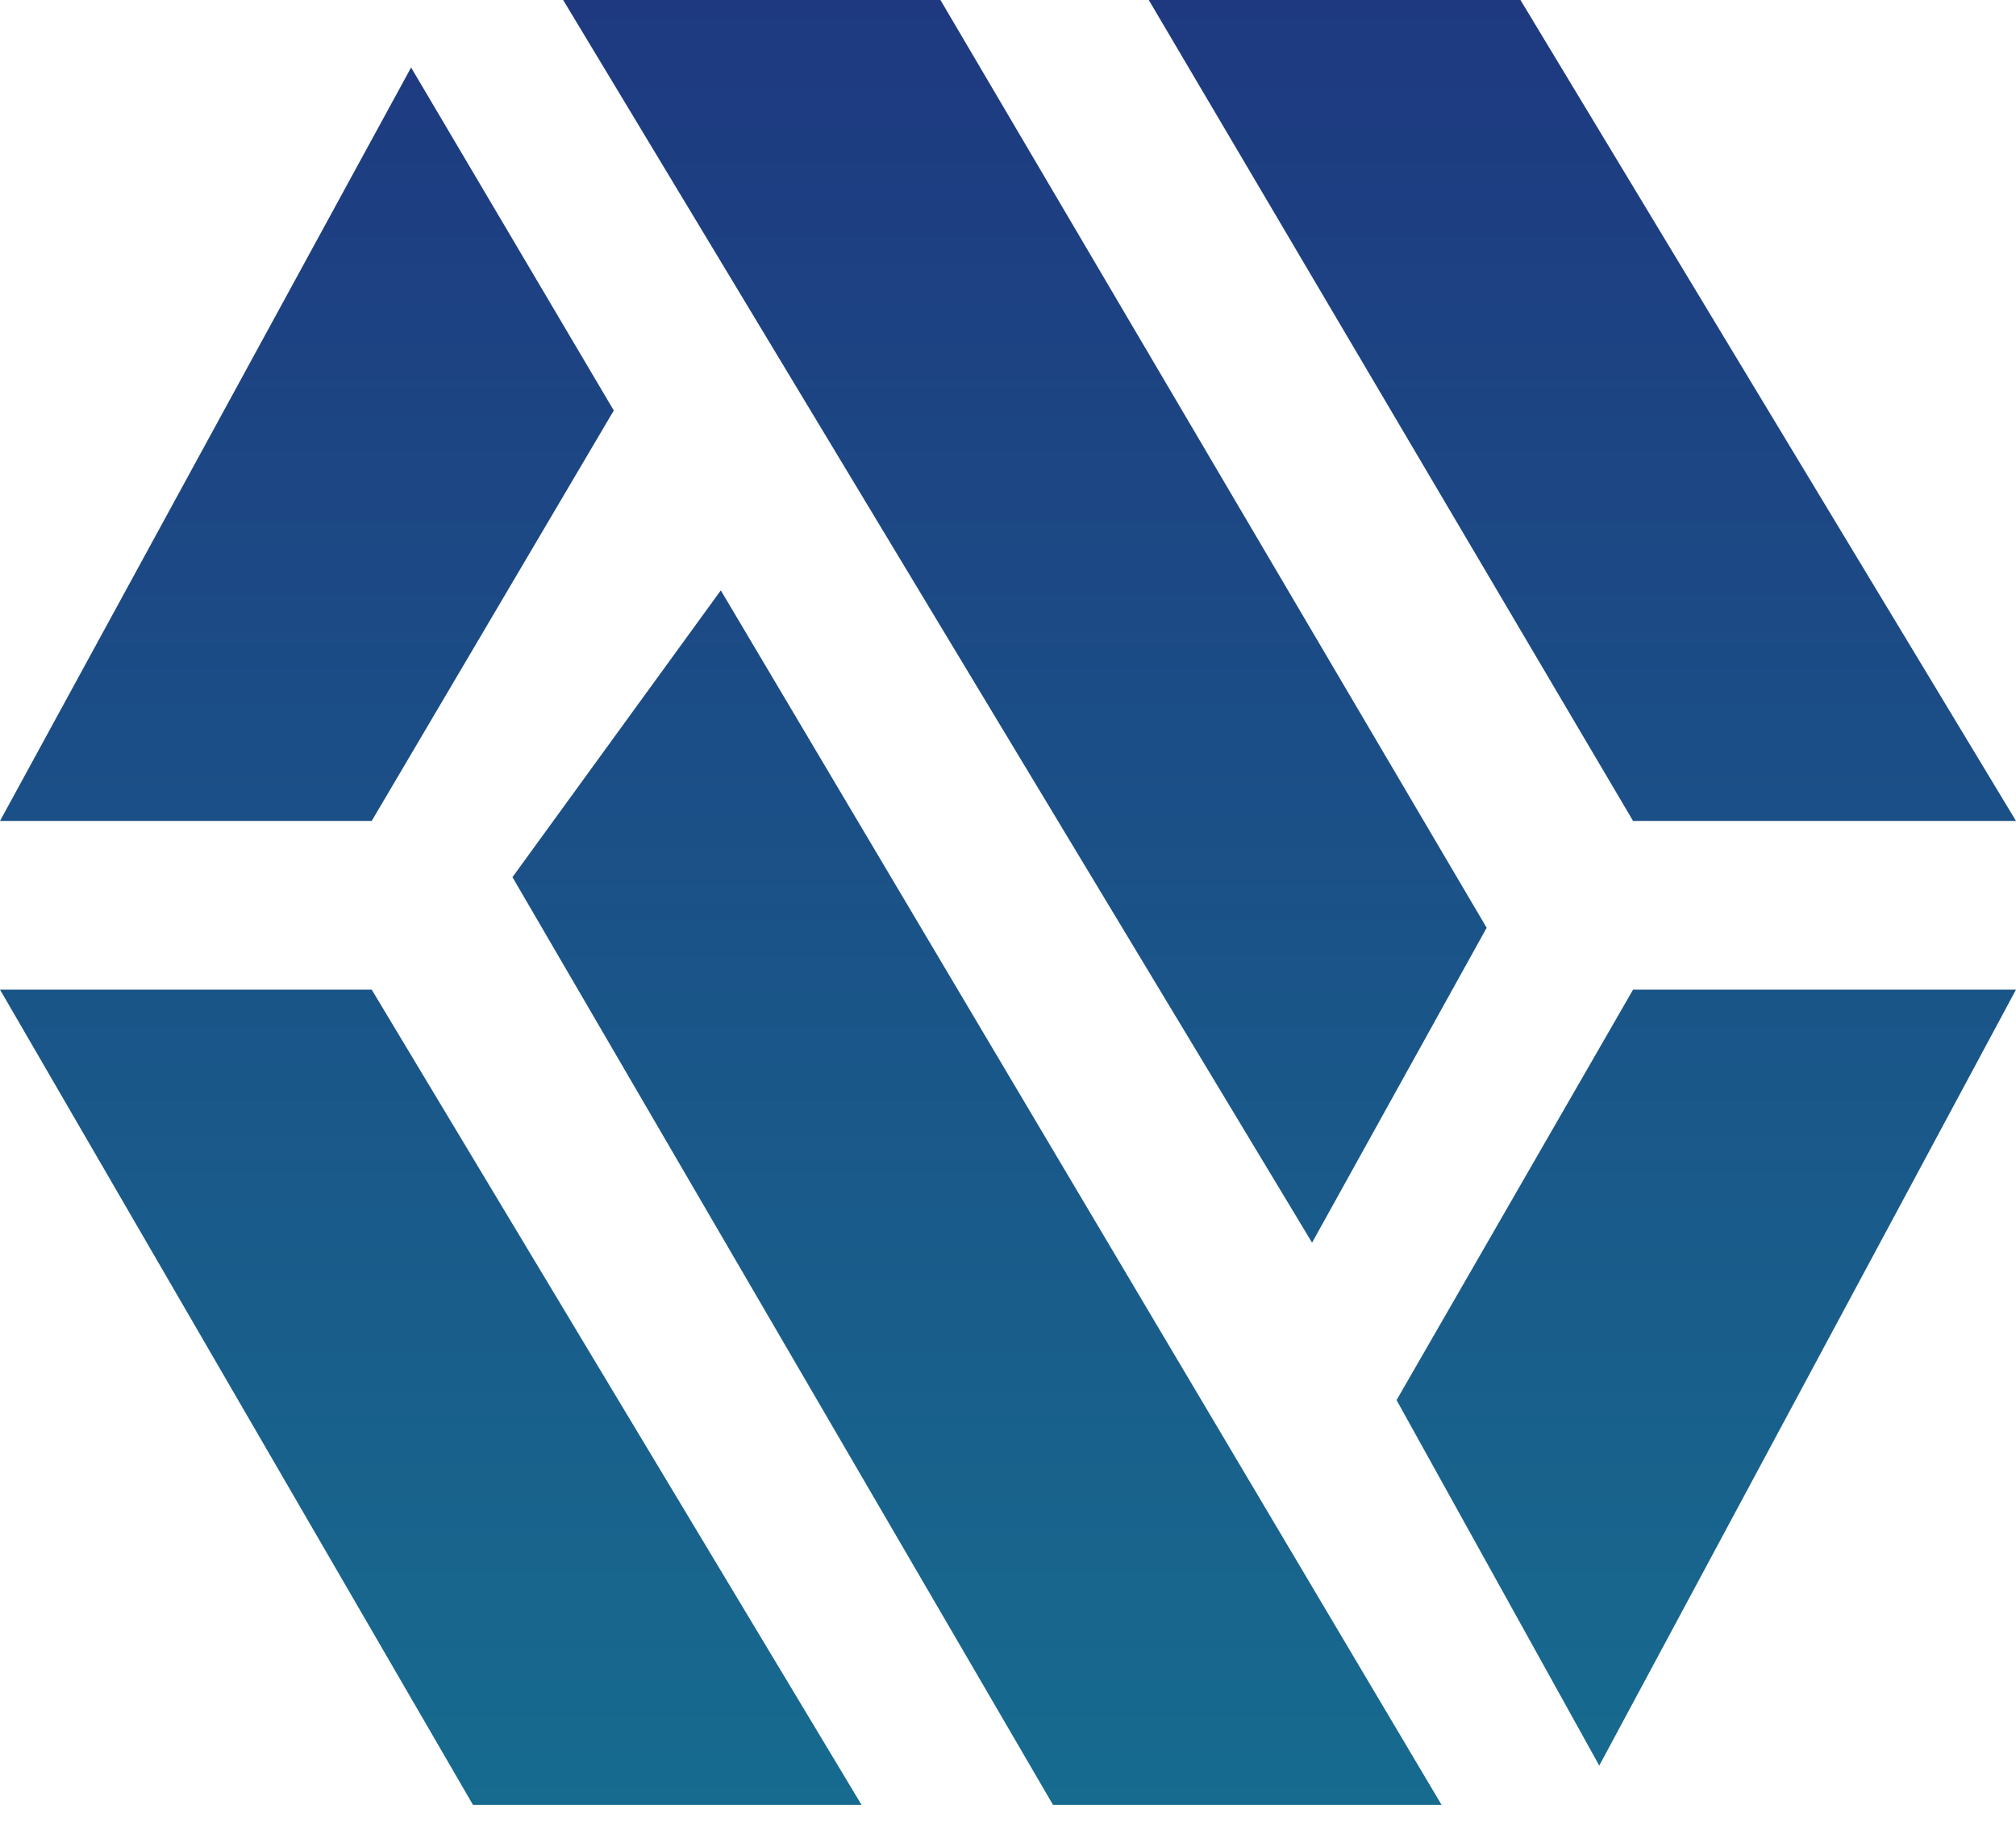 <svg width="35" height="32" viewBox="0 0 35 32" fill="none" xmlns="http://www.w3.org/2000/svg">
<path d="M16.327 0H9.777L22.779 21.579L25.81 16.111L16.327 0Z" fill="url(#paint0_linear_307_2916)"/>
<path d="M10.656 7.128L7.137 1.172L0 14.256H6.453L10.656 7.128Z" fill="url(#paint1_linear_307_2916)"/>
<path d="M28.352 14.256L19.944 0H26.397L35 14.256H28.352Z" fill="url(#paint2_linear_307_2916)"/>
<path d="M28.352 17.185H35L27.765 30.66L24.246 24.313L28.352 17.185Z" fill="url(#paint3_linear_307_2916)"/>
<path d="M12.514 10.252L25.028 31.343H18.282L8.897 15.232L12.514 10.252Z" fill="url(#paint4_linear_307_2916)"/>
<path d="M6.453 17.185L14.958 31.343H8.212L0 17.185H6.453Z" fill="url(#paint5_linear_307_2916)"/>
<defs>
<linearGradient id="paint0_linear_307_2916" x1="17.5" y1="0" x2="17.5" y2="31.343" gradientUnits="userSpaceOnUse">
<stop stop-color="#1E3980"/>
<stop offset="1" stop-color="#176B8F"/>
</linearGradient>
<linearGradient id="paint1_linear_307_2916" x1="17.5" y1="0" x2="17.5" y2="31.343" gradientUnits="userSpaceOnUse">
<stop stop-color="#1E3980"/>
<stop offset="1" stop-color="#176B8F"/>
</linearGradient>
<linearGradient id="paint2_linear_307_2916" x1="17.5" y1="0" x2="17.5" y2="31.343" gradientUnits="userSpaceOnUse">
<stop stop-color="#1E3980"/>
<stop offset="1" stop-color="#176B8F"/>
</linearGradient>
<linearGradient id="paint3_linear_307_2916" x1="17.5" y1="0" x2="17.5" y2="31.343" gradientUnits="userSpaceOnUse">
<stop stop-color="#1E3980"/>
<stop offset="1" stop-color="#176B8F"/>
</linearGradient>
<linearGradient id="paint4_linear_307_2916" x1="17.5" y1="0" x2="17.5" y2="31.343" gradientUnits="userSpaceOnUse">
<stop stop-color="#1E3980"/>
<stop offset="1" stop-color="#176B8F"/>
</linearGradient>
<linearGradient id="paint5_linear_307_2916" x1="17.5" y1="0" x2="17.5" y2="31.343" gradientUnits="userSpaceOnUse">
<stop stop-color="#1E3980"/>
<stop offset="1" stop-color="#176B8F"/>
</linearGradient>
</defs>
</svg>
